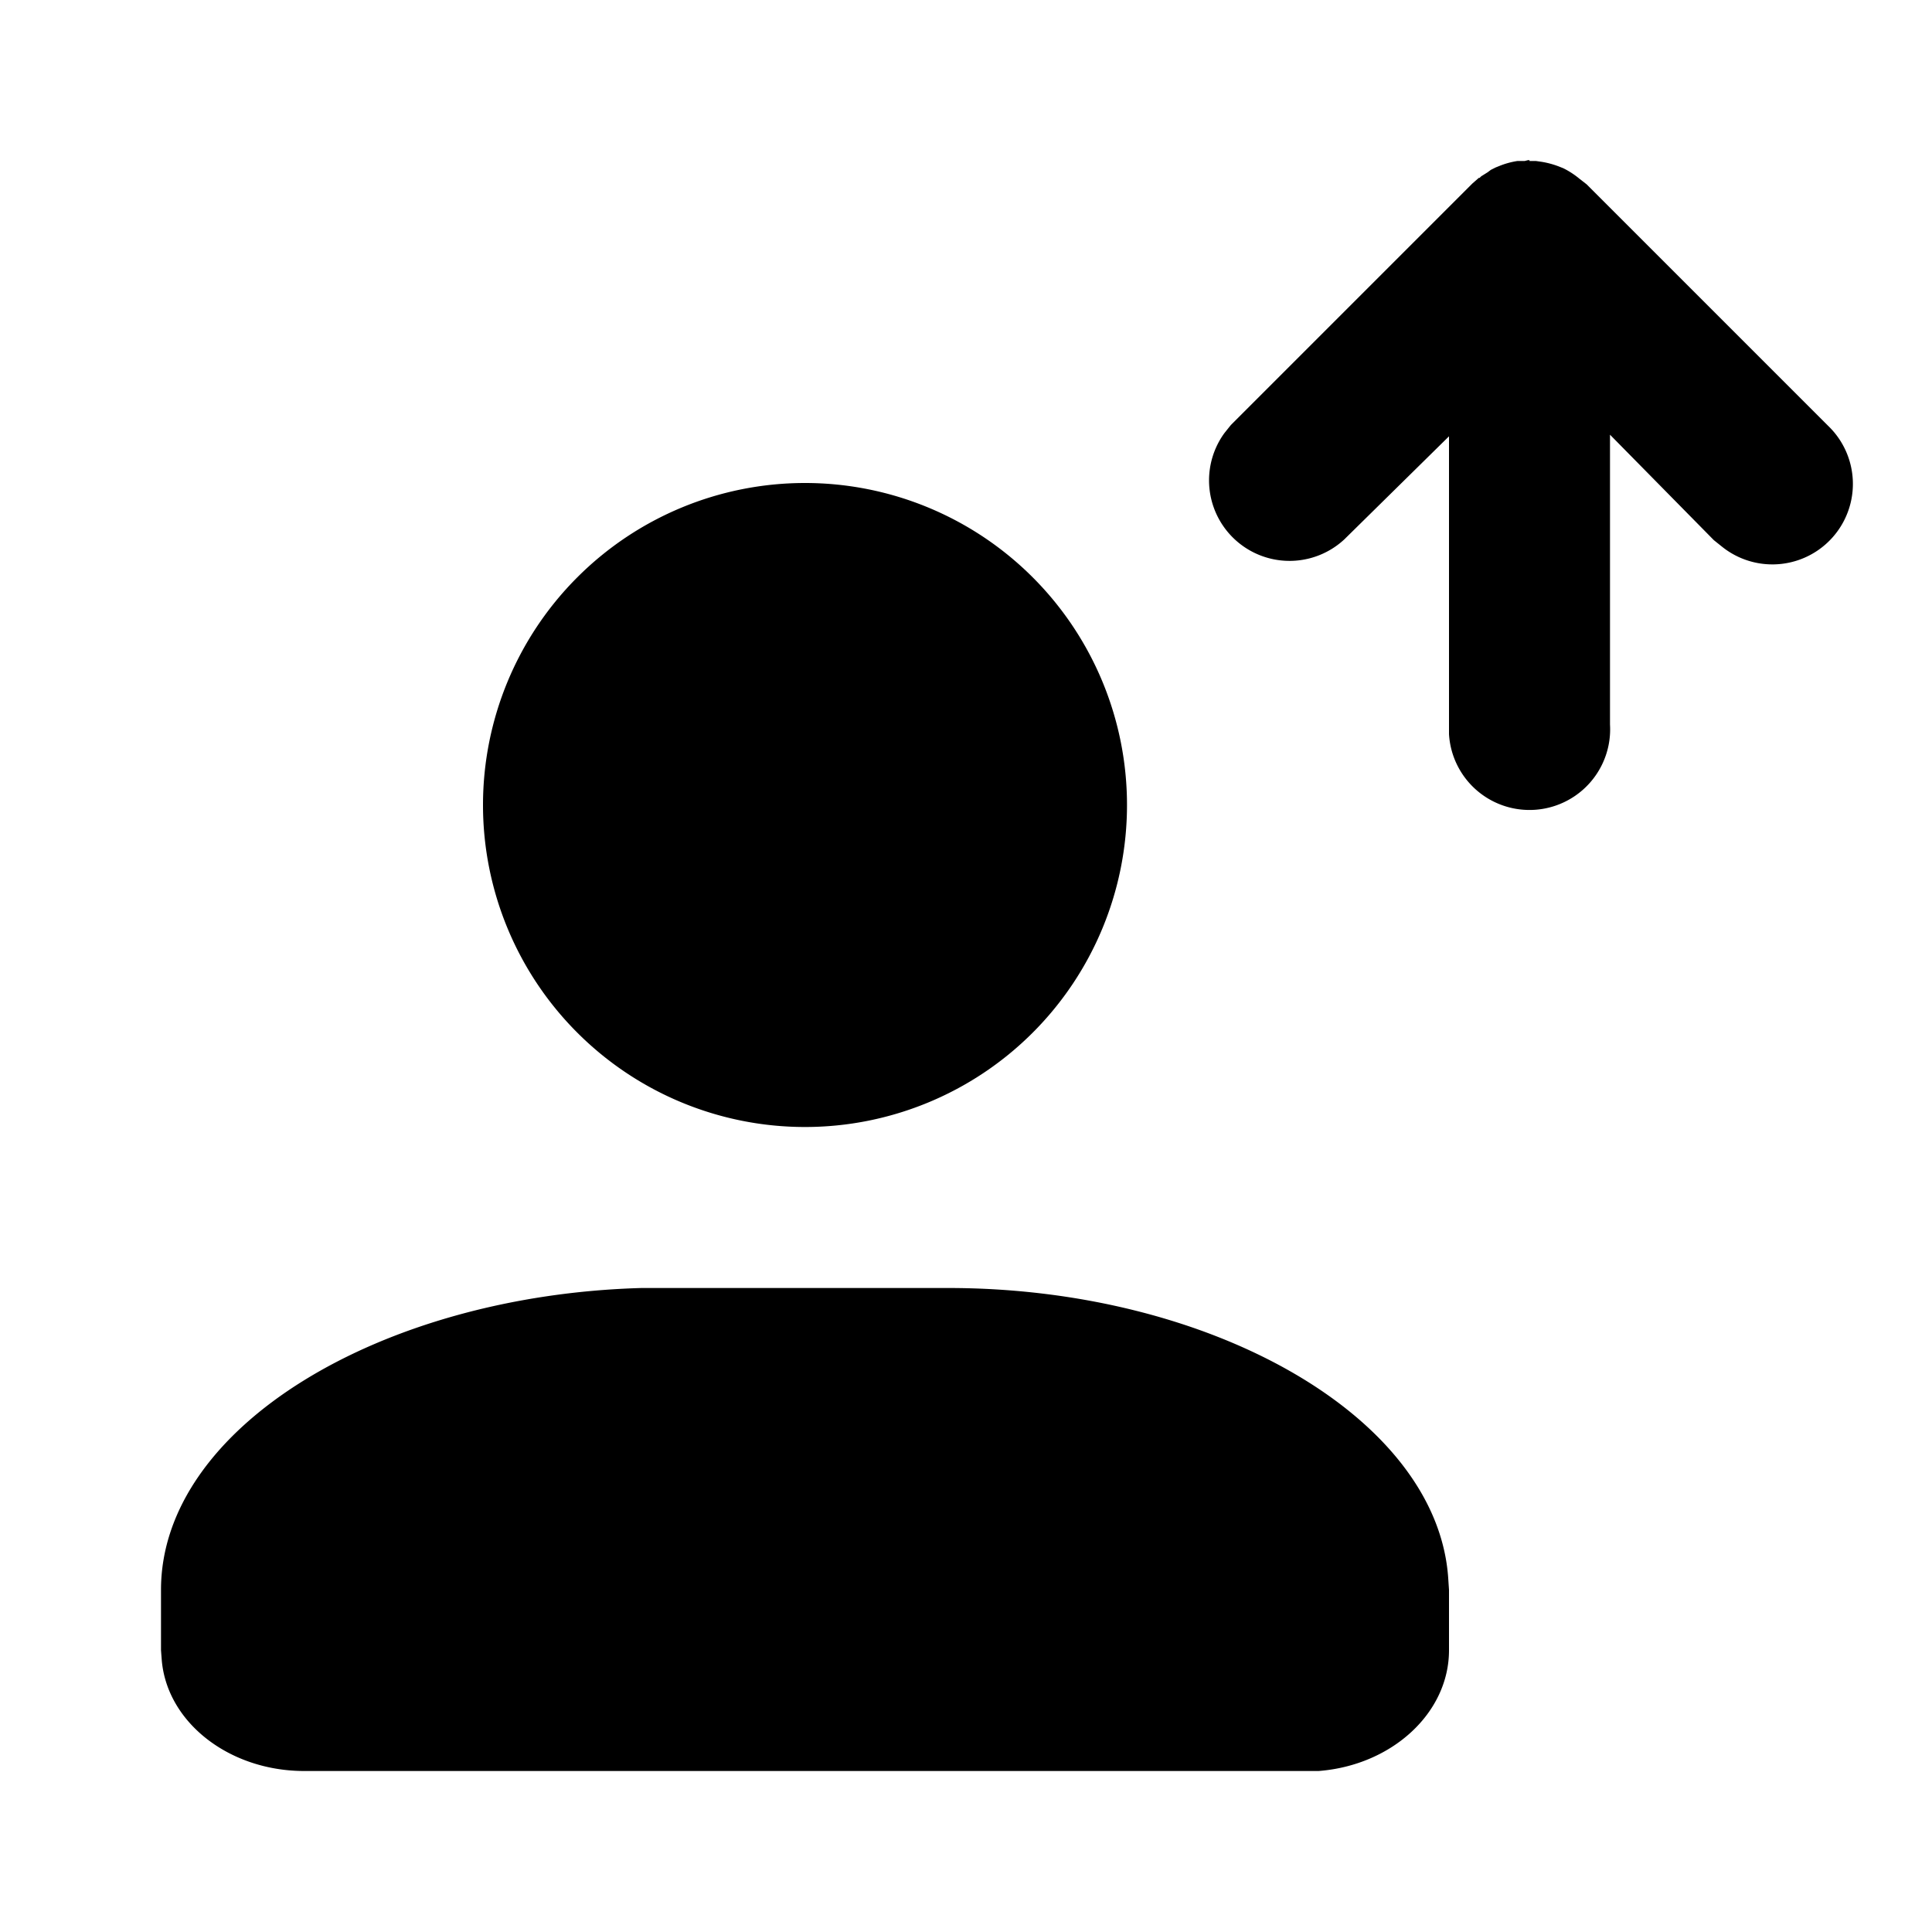 <svg xmlns="http://www.w3.org/2000/svg" viewBox="0 0 24 24">
  <path d="M11.78 16c3.26 0 6.07 1.6 6.21 3.6l.01.15v.75c0 .78-.71 1.43-1.62 1.5H3.78c-.93 0-1.7-.6-1.77-1.37L2 20.5v-.75c0-2.02 2.73-3.66 5.97-3.75h3.81zM10 6a4 4 0 110 8 4 4 0 010-8zm9-4h.08l.07.01a1.08 1.08 0 01.22.06l.05.02a1.02 1.02 0 01.2.13l.09.07 3 3a1 1 0 01-1.32 1.5l-.1-.08L20 5.4V9a1 1 0 01-2 .12v-3.7L16.7 6.7a1 1 0 01-1.49-1.32l.08-.1 3-3 .08-.07h.01l.02-.02.08-.05.04-.03.06-.03.05-.02a.99.99 0 01.22-.06h.09l.04-.01H19z"/>
</svg>
